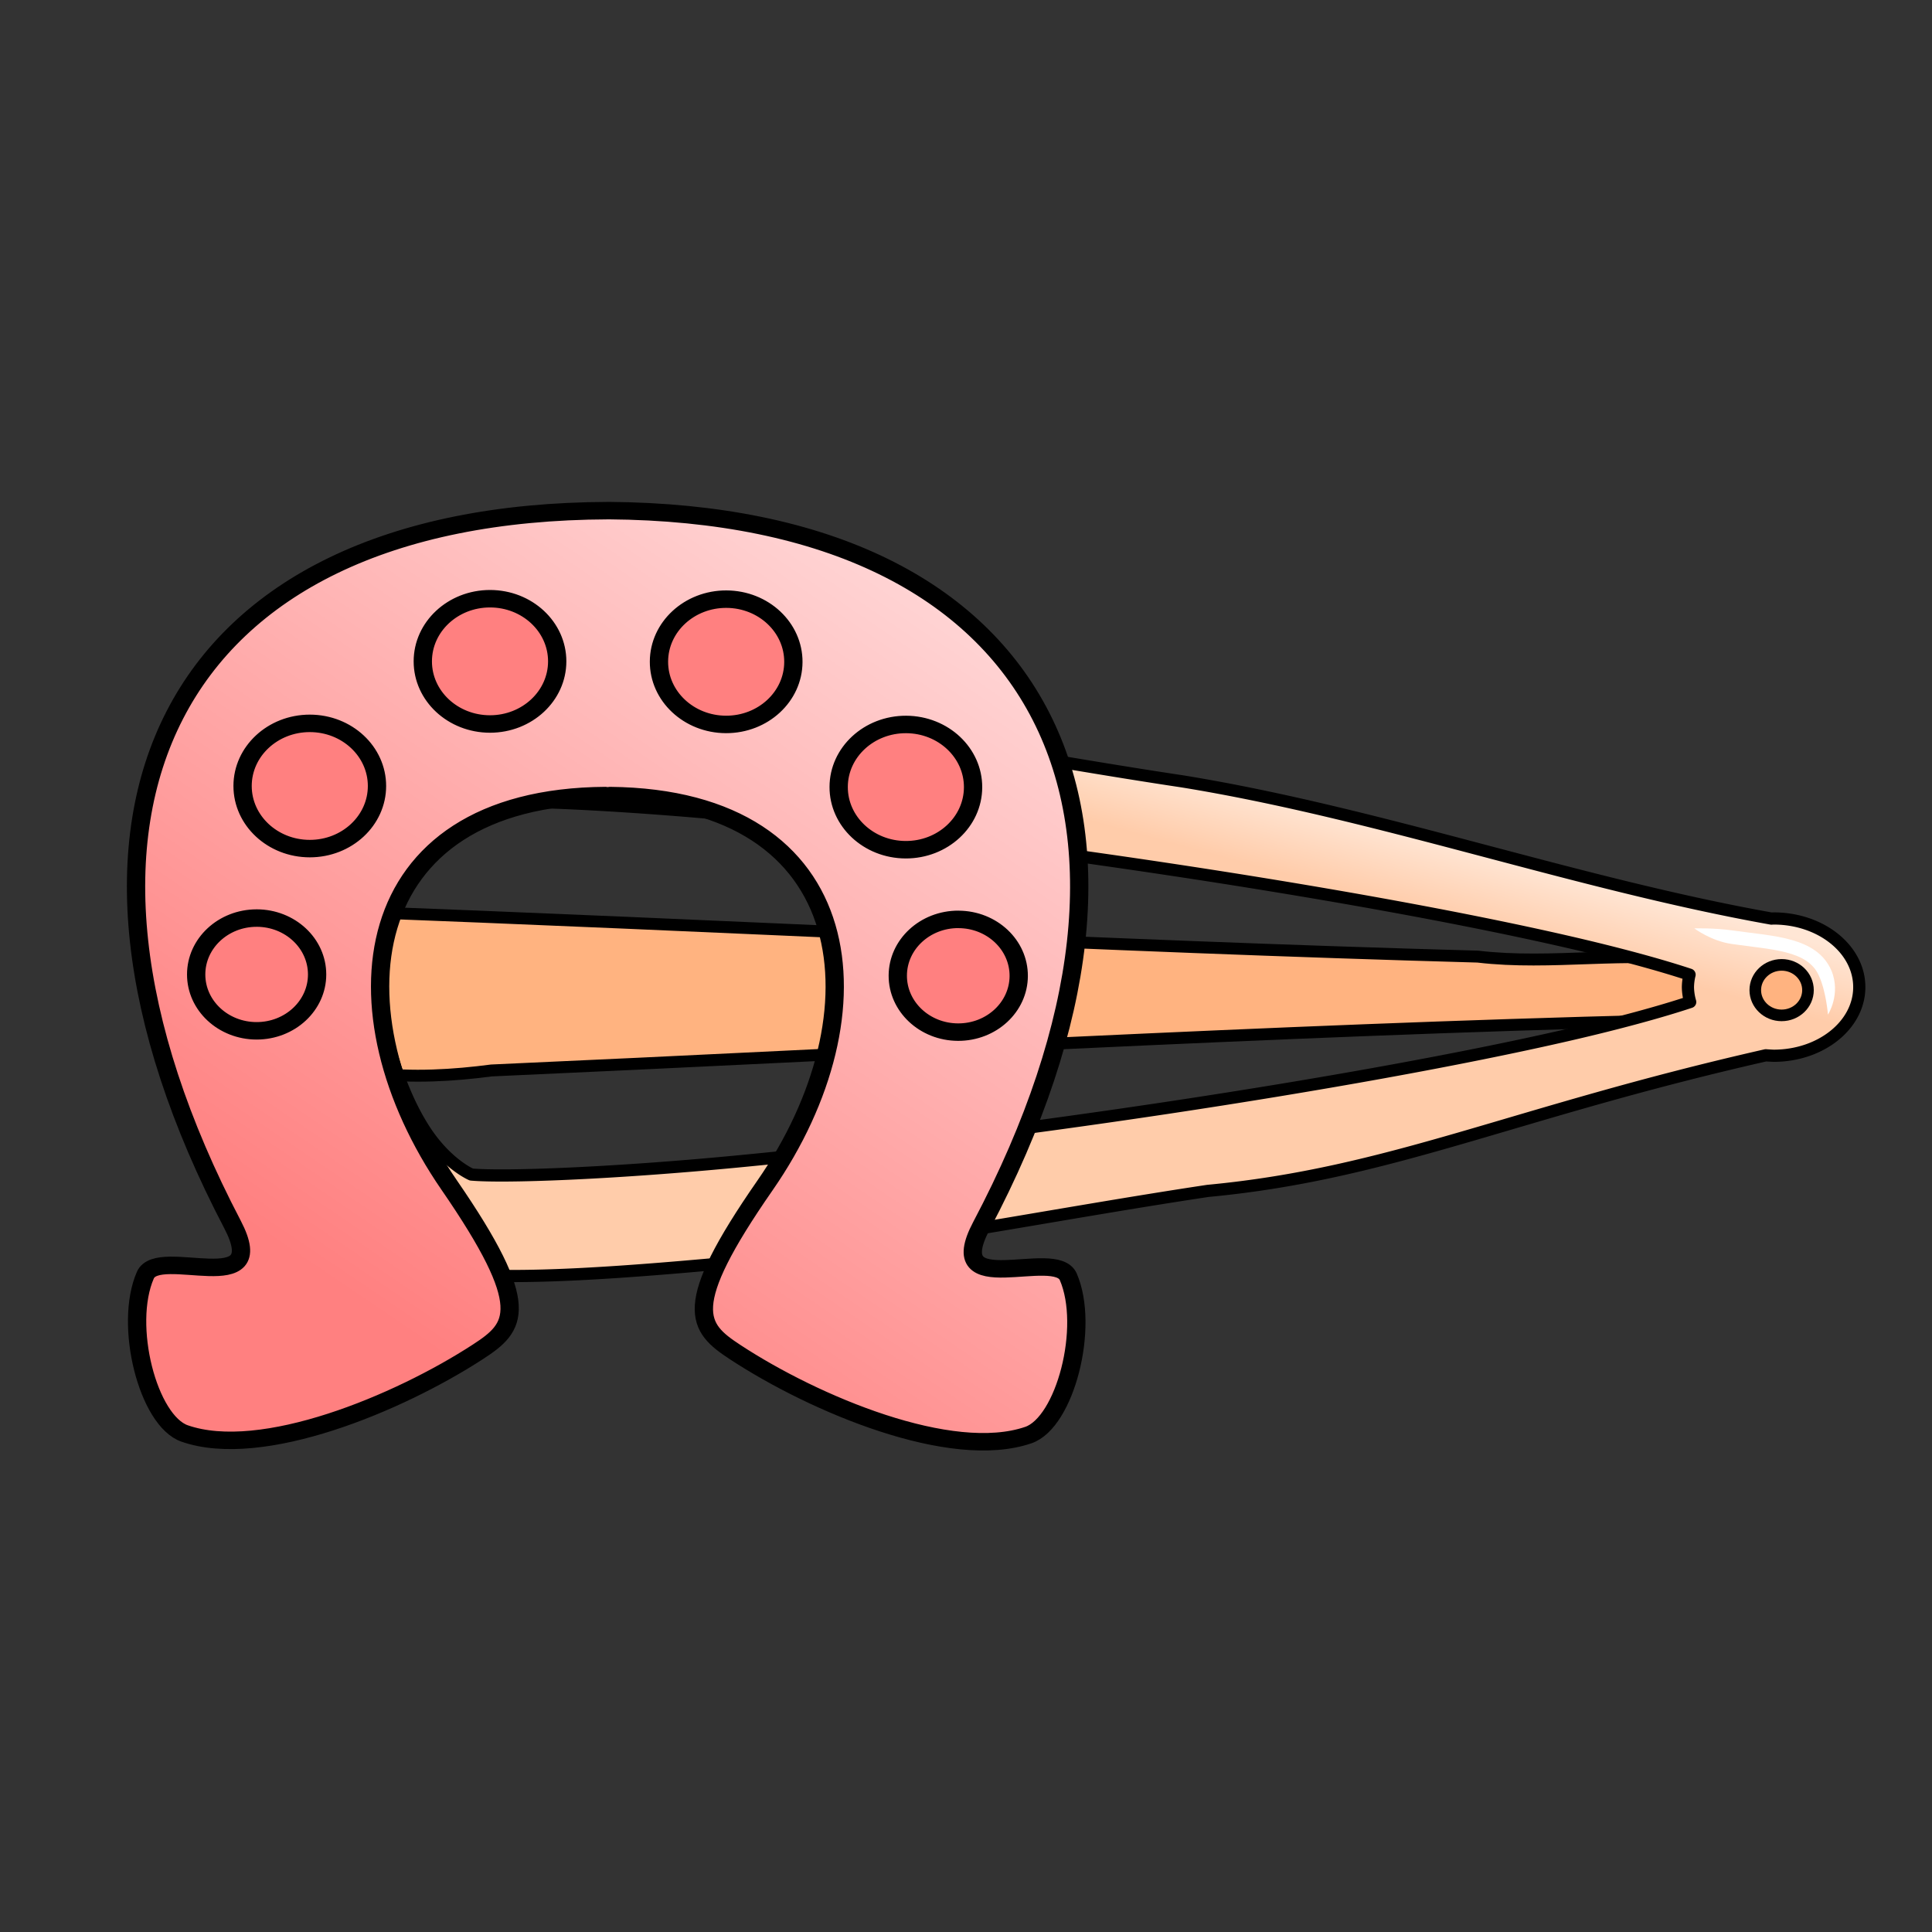 <svg xmlns="http://www.w3.org/2000/svg" xmlns:xlink="http://www.w3.org/1999/xlink" viewBox="0 0 100 100">
    <rect x="0" y="0" width="100" height="100" fill="#333333" stroke="none"/>
    <defs>
        <linearGradient id="innoGrad8">
            <stop offset="0" stop-color="#faa"/>
            <stop offset="1" stop-color="#f55"/>
        </linearGradient>
        <linearGradient id="innoGrad6">
            <stop offset="0" stop-color="#ff7f2a"/>
            <stop offset="1" stop-color="#ffb380"/>
        </linearGradient>
        <linearGradient id="innoGrad5">
            <stop offset="0" stop-color="#ffe6d5"/>
            <stop offset="1" stop-color="#fca"/>
        </linearGradient>
        <linearGradient id="innoGrad3">
            <stop offset="0" stop-color="#ffd5d5"/>
            <stop offset="1" stop-color="#ff8080"/>
        </linearGradient>
        <linearGradient id="innoGrad0">
            <stop offset="0" stop-color="#ffd5d5"/>
            <stop offset="1" stop-color="#faa"/>
        </linearGradient>
        <linearGradient id="linearGradient37477" x1="71.658" x2="70.733" y1="34.547" y2="38.296" gradientTransform="matrix(.905 0 0 1 7.706 8.381)" gradientUnits="userSpaceOnUse" xlink:href="#innoGrad5"/>
        <linearGradient id="linearGradient178931" x1="13.842" x2="20.092" y1="19.724" y2="29.992" gradientUnits="userSpaceOnUse" xlink:href="#innoGrad8"/>
        <linearGradient id="linearGradient1945">
            <stop offset="0" stop-color="#ff8080"/>
        </linearGradient>
        <linearGradient id="linearGradient8809" x1="3.785" x2="61.731" y1="32.03" y2="32.03" gradientTransform="translate(4.857 14.787)" gradientUnits="userSpaceOnUse" xlink:href="#linearGradient1945"/>
        <linearGradient id="linearGradient8911" x1="51.736" x2="21.725" y1="20.737" y2="63.023" gradientUnits="userSpaceOnUse" xlink:href="#innoGrad3"/>
    </defs>
    <g>
        <path fill="#ffb380" stroke="#000" stroke-linejoin="round" stroke-width=".617" d="M17.563 47.165c-2.71 1.059-5.154 3.787-3.409 6.075 2.52 2.725 7.424 2.676 11.282 2.167 20.095-.895 40.173-2.069 60.295-2.574 2.761 1.794 6.415-2.74 2.305-3.073-3.819-.573-7.71.21-11.545-.246-19.658-.543-39.28-1.635-58.928-2.349z" color="#000"/>
        <path fill="url(#linearGradient37477)" stroke="#000" stroke-linejoin="round" stroke-width=".631" d="M26.347 36.274a32.545 32.545 0 00-2.99.131 4.617 4.617 0 00-.162.02c-3.725.492-5.938 2.674-7.574 5.205-1.636 2.53-2.702 5.719-3.09 9.328-.015.136-.015.27 0 .406.388 3.61 1.454 6.798 3.09 9.328 1.636 2.531 3.85 4.713 7.574 5.206.054.007.107.012.162.017 3.566.345 8.825-.023 15.652-.674 6.828-.65 15.635-2.416 23.506-3.6 9.48-.892 15.704-4.024 28.883-7.019.134.013.404.024.404.024 2.45 0 4.434-1.591 4.434-3.553s-1.985-3.553-4.434-3.553a5.348 5.348 0 00-.113.006c-10.174-1.816-20.302-5.443-30.476-7.1-7.872-1.182-15.376-2.714-22.204-3.365-3.414-.325-6.435-.58-9.048-.71a68.525 68.525 0 00-3.614-.096zm-.017 5.208c2.555.02 6.86.248 11.775.716 6.614.631 14.57 1.619 22.281 2.778 7.711 1.158 15.195 2.492 20.815 3.787 2.547.587 4.685 1.167 6.25 1.685-.053.213-.08.428-.084.645.004.259.043.517.117.77-1.567.52-3.718 1.106-6.283 1.697-5.62 1.294-13.104 2.628-20.815 3.787-7.71 1.159-15.667 2.146-22.28 2.777-6.555.625-12.021.82-13.706.67-.069-.028-1.317-.589-2.434-2.316-1.116-1.728-2.04-4.324-2.392-7.317.353-2.992 1.276-5.59 2.392-7.318 1.117-1.728 2.365-2.286 2.434-2.315.421-.037 1.078-.053 1.93-.046z"/>
        <path fill="#fff" d="M89.73 48.166c-.965-.143-2.033-.114-2.033-.114s.86.652 1.932.806c2.075.303 3.95.318 4.525 1.661.37.82.461 1.998.461 1.998s.682-1.055.182-2.273c-.756-1.767-3.048-1.784-5.068-2.078z"/>
        <ellipse cx="92.217" cy="51.249" fill="#ffb380" fill-rule="evenodd" stroke="#000" stroke-width=".6" rx="1.364" ry="1.307"/>
    </g>
    <g>
        <path fill="url(#linearGradient8809)" d="M34.424 17.11C10.31 17.19 2.2 34.602 13.879 57.98c2.196 4.397-4.046 1.188-4.762 2.903-1.196 2.866.146 8.336 2.147 9.066 4.216 1.538 11.695-1.723 16.035-4.68 2.083-1.419 3.04-2.523-1.58-9.55-6.496-9.879-5.186-22.204 8.549-22.295l.125.031c.042-.01.086-.019.127-.03 13.733.145 14.994 12.474 8.46 22.327-4.648 7.01-3.695 8.118-1.617 9.545 4.329 2.973 11.795 6.264 16.018 4.742 2.003-.722 3.365-6.188 2.18-9.059-.71-1.717-6.962 1.467-4.748-2.921 11.769-23.333 3.724-40.774-20.39-40.95z" transform="matrix(.947 0 0 .904 -1.11 10.963)"/>
        <path fill="url(#linearGradient8911)" fill-rule="evenodd" stroke="#000" stroke-linejoin="round" d="M34.424 17.11C10.31 17.19 2.2 34.602 13.879 57.98c2.196 4.397-4.046 1.188-4.762 2.903-1.196 2.866.146 8.336 2.147 9.066 4.216 1.538 11.695-1.723 16.035-4.68 2.083-1.419 3.04-2.523-1.58-9.55-6.496-9.879-5.186-22.204 8.549-22.295l.125.031c.042-.01.086-.019.127-.03 13.733.145 14.994 12.474 8.46 22.327-4.648 7.01-3.695 8.118-1.617 9.545 4.329 2.973 11.795 6.264 16.018 4.742 2.003-.722 3.365-6.188 2.18-9.059-.71-1.717-6.962 1.467-4.748-2.921 11.769-23.333 3.724-40.774-20.39-40.95zm-6.47 5.043c2.028 0 3.673 1.605 3.673 3.586 0 1.98-1.644 3.587-3.673 3.587-2.03 0-3.674-1.606-3.673-3.587 0-1.98 1.644-3.586 3.673-3.586zm12.922.025c-2.029-.008-3.68 1.591-3.687 3.572-.009 1.98 1.63 3.593 3.659 3.601 2.03.008 3.68-1.592 3.687-3.573.008-1.98-1.63-3.592-3.66-3.6zM18.104 29.29c2.029 0 3.673 1.605 3.673 3.586 0 1.98-1.644 3.585-3.673 3.585-2.028 0-3.673-1.605-3.673-3.585s1.645-3.586 3.673-3.586zm32.594.063c-2.029-.008-3.68 1.591-3.687 3.572-.008 1.98 1.63 3.592 3.659 3.6 2.028.008 3.68-1.591 3.687-3.572.008-1.98-1.63-3.592-3.66-3.6zm-35.5 11.085c1.827 0 3.307 1.446 3.306 3.23 0 1.782-1.48 3.226-3.305 3.226-1.825 0-3.305-1.444-3.305-3.226 0-1.783 1.48-3.229 3.305-3.229zm38.362.075c-1.826-.008-3.312 1.433-3.318 3.216-.006 1.783 1.468 3.233 3.293 3.24 1.824.007 3.31-1.432 3.317-3.214.007-1.783-1.467-3.234-3.292-3.24z" transform="matrix(.947 0 0 .904 -1.11 10.963)"/>
    </g>
</svg>
